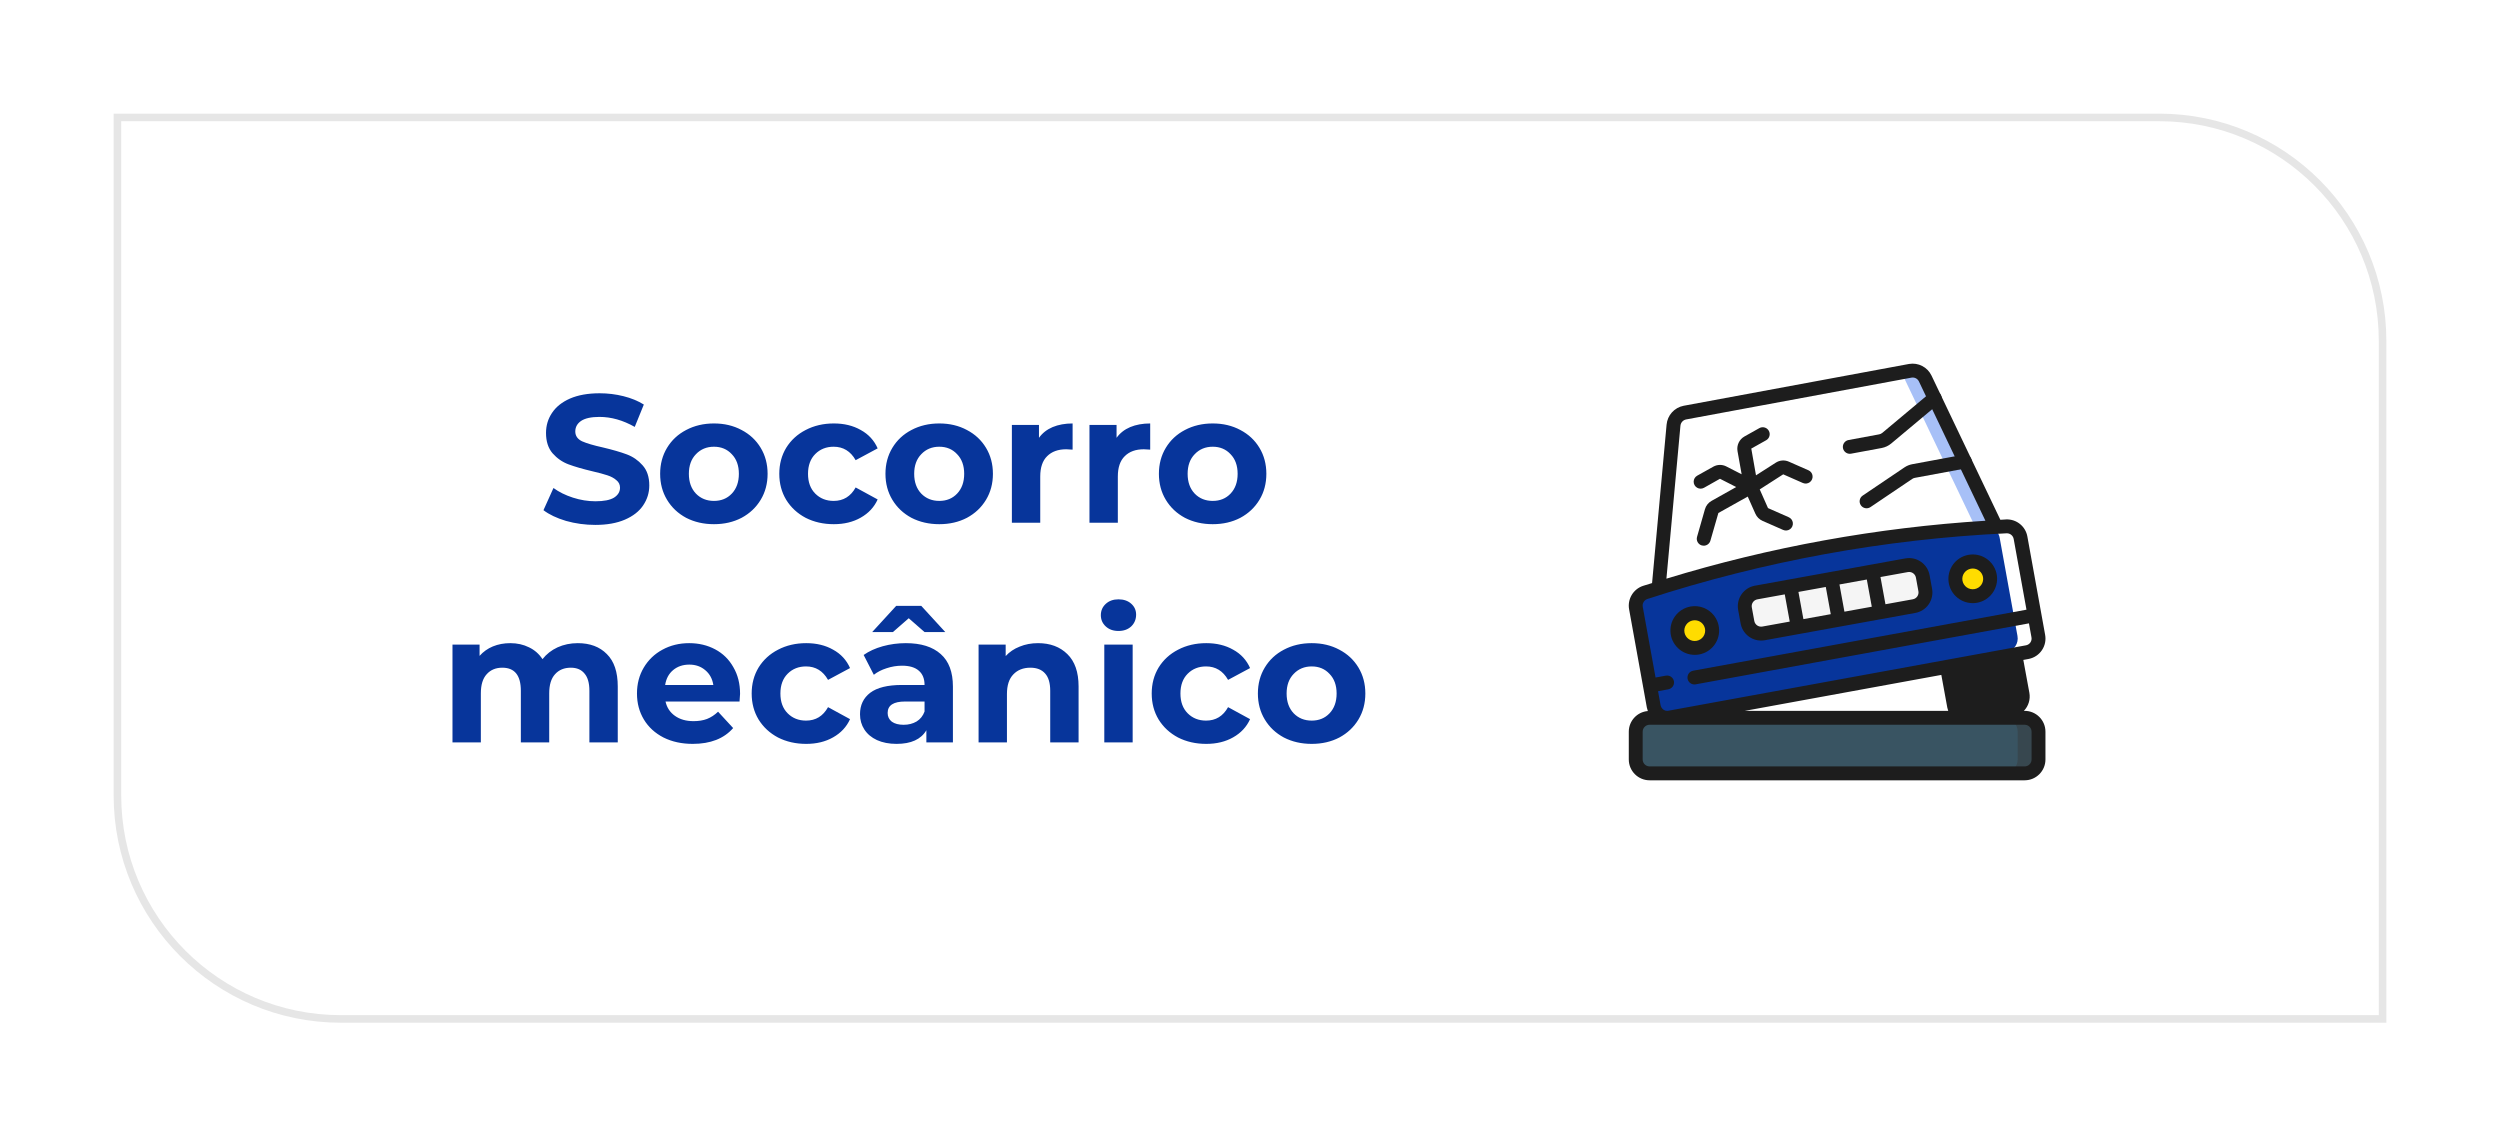 <svg width="330" height="150" viewBox="0 0 330 150" fill="none" xmlns="http://www.w3.org/2000/svg">
<g filter="url(#filter0_d_19_100)">
<path d="M15 15H285C301.569 15 315 28.431 315 45V135H45C28.431 135 15 121.569 15 105V15Z" fill="white"/>
<path d="M78.578 69.288C77.25 69.288 75.962 69.112 74.714 68.76C73.482 68.392 72.49 67.92 71.738 67.344L73.058 64.416C73.778 64.944 74.634 65.368 75.626 65.688C76.618 66.008 77.61 66.168 78.602 66.168C79.706 66.168 80.522 66.008 81.05 65.688C81.578 65.352 81.842 64.912 81.842 64.368C81.842 63.968 81.682 63.64 81.362 63.384C81.058 63.112 80.658 62.896 80.162 62.736C79.682 62.576 79.026 62.4 78.194 62.208C76.914 61.904 75.866 61.6 75.05 61.296C74.234 60.992 73.53 60.504 72.938 59.832C72.362 59.16 72.074 58.264 72.074 57.144C72.074 56.168 72.338 55.288 72.866 54.504C73.394 53.704 74.186 53.072 75.242 52.608C76.314 52.144 77.618 51.912 79.154 51.912C80.226 51.912 81.274 52.04 82.298 52.296C83.322 52.552 84.218 52.92 84.986 53.4L83.786 56.352C82.234 55.472 80.682 55.032 79.13 55.032C78.042 55.032 77.234 55.208 76.706 55.56C76.194 55.912 75.938 56.376 75.938 56.952C75.938 57.528 76.234 57.96 76.826 58.248C77.434 58.52 78.354 58.792 79.586 59.064C80.866 59.368 81.914 59.672 82.73 59.976C83.546 60.28 84.242 60.76 84.818 61.416C85.41 62.072 85.706 62.96 85.706 64.08C85.706 65.04 85.434 65.92 84.89 66.72C84.362 67.504 83.562 68.128 82.49 68.592C81.418 69.056 80.114 69.288 78.578 69.288ZM94.243 69.192C92.883 69.192 91.659 68.912 90.571 68.352C89.499 67.776 88.659 66.984 88.051 65.976C87.443 64.968 87.139 63.824 87.139 62.544C87.139 61.264 87.443 60.12 88.051 59.112C88.659 58.104 89.499 57.32 90.571 56.76C91.659 56.184 92.883 55.896 94.243 55.896C95.603 55.896 96.819 56.184 97.891 56.76C98.963 57.32 99.803 58.104 100.411 59.112C101.019 60.12 101.323 61.264 101.323 62.544C101.323 63.824 101.019 64.968 100.411 65.976C99.803 66.984 98.963 67.776 97.891 68.352C96.819 68.912 95.603 69.192 94.243 69.192ZM94.243 66.12C95.203 66.12 95.987 65.8 96.595 65.16C97.219 64.504 97.531 63.632 97.531 62.544C97.531 61.456 97.219 60.592 96.595 59.952C95.987 59.296 95.203 58.968 94.243 58.968C93.283 58.968 92.491 59.296 91.867 59.952C91.243 60.592 90.931 61.456 90.931 62.544C90.931 63.632 91.243 64.504 91.867 65.16C92.491 65.8 93.283 66.12 94.243 66.12ZM110.066 69.192C108.69 69.192 107.45 68.912 106.346 68.352C105.258 67.776 104.402 66.984 103.778 65.976C103.17 64.968 102.866 63.824 102.866 62.544C102.866 61.264 103.17 60.12 103.778 59.112C104.402 58.104 105.258 57.32 106.346 56.76C107.45 56.184 108.69 55.896 110.066 55.896C111.426 55.896 112.61 56.184 113.618 56.76C114.642 57.32 115.386 58.128 115.85 59.184L112.946 60.744C112.274 59.56 111.306 58.968 110.042 58.968C109.066 58.968 108.258 59.288 107.618 59.928C106.978 60.568 106.658 61.44 106.658 62.544C106.658 63.648 106.978 64.52 107.618 65.16C108.258 65.8 109.066 66.12 110.042 66.12C111.322 66.12 112.29 65.528 112.946 64.344L115.85 65.928C115.386 66.952 114.642 67.752 113.618 68.328C112.61 68.904 111.426 69.192 110.066 69.192ZM123.985 69.192C122.625 69.192 121.401 68.912 120.313 68.352C119.241 67.776 118.401 66.984 117.793 65.976C117.185 64.968 116.881 63.824 116.881 62.544C116.881 61.264 117.185 60.12 117.793 59.112C118.401 58.104 119.241 57.32 120.313 56.76C121.401 56.184 122.625 55.896 123.985 55.896C125.345 55.896 126.561 56.184 127.633 56.76C128.705 57.32 129.545 58.104 130.153 59.112C130.761 60.12 131.065 61.264 131.065 62.544C131.065 63.824 130.761 64.968 130.153 65.976C129.545 66.984 128.705 67.776 127.633 68.352C126.561 68.912 125.345 69.192 123.985 69.192ZM123.985 66.12C124.945 66.12 125.729 65.8 126.337 65.16C126.961 64.504 127.273 63.632 127.273 62.544C127.273 61.456 126.961 60.592 126.337 59.952C125.729 59.296 124.945 58.968 123.985 58.968C123.025 58.968 122.233 59.296 121.609 59.952C120.985 60.592 120.673 61.456 120.673 62.544C120.673 63.632 120.985 64.504 121.609 65.16C122.233 65.8 123.025 66.12 123.985 66.12ZM137.144 57.792C137.592 57.168 138.192 56.696 138.944 56.376C139.712 56.056 140.592 55.896 141.584 55.896V59.352C141.168 59.32 140.888 59.304 140.744 59.304C139.672 59.304 138.832 59.608 138.224 60.216C137.616 60.808 137.312 61.704 137.312 62.904V69H133.568V56.088H137.144V57.792ZM147.386 57.792C147.834 57.168 148.434 56.696 149.186 56.376C149.954 56.056 150.834 55.896 151.826 55.896V59.352C151.41 59.32 151.13 59.304 150.986 59.304C149.914 59.304 149.074 59.608 148.466 60.216C147.858 60.808 147.554 61.704 147.554 62.904V69H143.81V56.088H147.386V57.792ZM160.079 69.192C158.719 69.192 157.495 68.912 156.407 68.352C155.335 67.776 154.495 66.984 153.887 65.976C153.279 64.968 152.975 63.824 152.975 62.544C152.975 61.264 153.279 60.12 153.887 59.112C154.495 58.104 155.335 57.32 156.407 56.76C157.495 56.184 158.719 55.896 160.079 55.896C161.439 55.896 162.655 56.184 163.727 56.76C164.799 57.32 165.639 58.104 166.247 59.112C166.855 60.12 167.159 61.264 167.159 62.544C167.159 63.824 166.855 64.968 166.247 65.976C165.639 66.984 164.799 67.776 163.727 68.352C162.655 68.912 161.439 69.192 160.079 69.192ZM160.079 66.12C161.039 66.12 161.823 65.8 162.431 65.16C163.055 64.504 163.367 63.632 163.367 62.544C163.367 61.456 163.055 60.592 162.431 59.952C161.823 59.296 161.039 58.968 160.079 58.968C159.119 58.968 158.327 59.296 157.703 59.952C157.079 60.592 156.767 61.456 156.767 62.544C156.767 63.632 157.079 64.504 157.703 65.16C158.327 65.8 159.119 66.12 160.079 66.12ZM76.264 84.896C77.88 84.896 79.16 85.376 80.104 86.336C81.064 87.28 81.544 88.704 81.544 90.608V98H77.8V91.184C77.8 90.16 77.584 89.4 77.152 88.904C76.736 88.392 76.136 88.136 75.352 88.136C74.472 88.136 73.776 88.424 73.264 89C72.752 89.56 72.496 90.4 72.496 91.52V98H68.752V91.184C68.752 89.152 67.936 88.136 66.304 88.136C65.44 88.136 64.752 88.424 64.24 89C63.728 89.56 63.472 90.4 63.472 91.52V98H59.728V85.088H63.304V86.576C63.784 86.032 64.368 85.616 65.056 85.328C65.76 85.04 66.528 84.896 67.36 84.896C68.272 84.896 69.096 85.08 69.832 85.448C70.568 85.8 71.16 86.32 71.608 87.008C72.136 86.336 72.8 85.816 73.6 85.448C74.416 85.08 75.304 84.896 76.264 84.896ZM97.689 91.592C97.689 91.64 97.665 91.976 97.617 92.6H87.849C88.025 93.4 88.441 94.032 89.097 94.496C89.752 94.96 90.569 95.192 91.544 95.192C92.216 95.192 92.808 95.096 93.32 94.904C93.849 94.696 94.337 94.376 94.784 93.944L96.776 96.104C95.561 97.496 93.784 98.192 91.448 98.192C89.993 98.192 88.704 97.912 87.585 97.352C86.465 96.776 85.6 95.984 84.993 94.976C84.385 93.968 84.081 92.824 84.081 91.544C84.081 90.28 84.376 89.144 84.969 88.136C85.576 87.112 86.4 86.32 87.441 85.76C88.496 85.184 89.672 84.896 90.969 84.896C92.233 84.896 93.376 85.168 94.4 85.712C95.424 86.256 96.225 87.04 96.8 88.064C97.392 89.072 97.689 90.248 97.689 91.592ZM90.993 87.728C90.144 87.728 89.433 87.968 88.856 88.448C88.281 88.928 87.928 89.584 87.8 90.416H94.16C94.032 89.6 93.68 88.952 93.105 88.472C92.528 87.976 91.825 87.728 90.993 87.728ZM106.421 98.192C105.045 98.192 103.805 97.912 102.701 97.352C101.613 96.776 100.757 95.984 100.133 94.976C99.525 93.968 99.221 92.824 99.221 91.544C99.221 90.264 99.525 89.12 100.133 88.112C100.757 87.104 101.613 86.32 102.701 85.76C103.805 85.184 105.045 84.896 106.421 84.896C107.781 84.896 108.965 85.184 109.973 85.76C110.997 86.32 111.741 87.128 112.205 88.184L109.301 89.744C108.629 88.56 107.661 87.968 106.397 87.968C105.421 87.968 104.613 88.288 103.973 88.928C103.333 89.568 103.013 90.44 103.013 91.544C103.013 92.648 103.333 93.52 103.973 94.16C104.613 94.8 105.421 95.12 106.397 95.12C107.677 95.12 108.645 94.528 109.301 93.344L112.205 94.928C111.741 95.952 110.997 96.752 109.973 97.328C108.965 97.904 107.781 98.192 106.421 98.192ZM119.569 84.896C121.569 84.896 123.105 85.376 124.177 86.336C125.249 87.28 125.785 88.712 125.785 90.632V98H122.281V96.392C121.577 97.592 120.265 98.192 118.345 98.192C117.353 98.192 116.489 98.024 115.753 97.688C115.033 97.352 114.481 96.888 114.097 96.296C113.713 95.704 113.521 95.032 113.521 94.28C113.521 93.08 113.969 92.136 114.865 91.448C115.777 90.76 117.177 90.416 119.065 90.416H122.041C122.041 89.6 121.793 88.976 121.297 88.544C120.801 88.096 120.057 87.872 119.065 87.872C118.377 87.872 117.697 87.984 117.025 88.208C116.369 88.416 115.809 88.704 115.345 89.072L114.001 86.456C114.705 85.96 115.545 85.576 116.521 85.304C117.513 85.032 118.529 84.896 119.569 84.896ZM119.281 95.672C119.921 95.672 120.489 95.528 120.985 95.24C121.481 94.936 121.833 94.496 122.041 93.92V92.6H119.473C117.937 92.6 117.169 93.104 117.169 94.112C117.169 94.592 117.353 94.976 117.721 95.264C118.105 95.536 118.625 95.672 119.281 95.672ZM122.041 83.432L119.953 81.608L117.865 83.432H115.129L118.297 79.976H121.609L124.777 83.432H122.041ZM137.021 84.896C138.621 84.896 139.909 85.376 140.885 86.336C141.877 87.296 142.373 88.72 142.373 90.608V98H138.629V91.184C138.629 90.16 138.405 89.4 137.957 88.904C137.509 88.392 136.861 88.136 136.013 88.136C135.069 88.136 134.317 88.432 133.757 89.024C133.197 89.6 132.917 90.464 132.917 91.616V98H129.173V85.088H132.749V86.6C133.245 86.056 133.861 85.64 134.597 85.352C135.333 85.048 136.141 84.896 137.021 84.896ZM145.767 85.088H149.511V98H145.767V85.088ZM147.639 83.288C146.951 83.288 146.391 83.088 145.959 82.688C145.527 82.288 145.311 81.792 145.311 81.2C145.311 80.608 145.527 80.112 145.959 79.712C146.391 79.312 146.951 79.112 147.639 79.112C148.327 79.112 148.887 79.304 149.319 79.688C149.751 80.072 149.967 80.552 149.967 81.128C149.967 81.752 149.751 82.272 149.319 82.688C148.887 83.088 148.327 83.288 147.639 83.288ZM159.226 98.192C157.85 98.192 156.61 97.912 155.506 97.352C154.418 96.776 153.562 95.984 152.938 94.976C152.33 93.968 152.026 92.824 152.026 91.544C152.026 90.264 152.33 89.12 152.938 88.112C153.562 87.104 154.418 86.32 155.506 85.76C156.61 85.184 157.85 84.896 159.226 84.896C160.586 84.896 161.77 85.184 162.778 85.76C163.802 86.32 164.546 87.128 165.01 88.184L162.106 89.744C161.434 88.56 160.466 87.968 159.202 87.968C158.226 87.968 157.418 88.288 156.778 88.928C156.138 89.568 155.818 90.44 155.818 91.544C155.818 92.648 156.138 93.52 156.778 94.16C157.418 94.8 158.226 95.12 159.202 95.12C160.482 95.12 161.45 94.528 162.106 93.344L165.01 94.928C164.546 95.952 163.802 96.752 162.778 97.328C161.77 97.904 160.586 98.192 159.226 98.192ZM173.145 98.192C171.785 98.192 170.561 97.912 169.473 97.352C168.401 96.776 167.561 95.984 166.953 94.976C166.345 93.968 166.041 92.824 166.041 91.544C166.041 90.264 166.345 89.12 166.953 88.112C167.561 87.104 168.401 86.32 169.473 85.76C170.561 85.184 171.785 84.896 173.145 84.896C174.505 84.896 175.721 85.184 176.793 85.76C177.865 86.32 178.705 87.104 179.313 88.112C179.921 89.12 180.225 90.264 180.225 91.544C180.225 92.824 179.921 93.968 179.313 94.976C178.705 95.984 177.865 96.776 176.793 97.352C175.721 97.912 174.505 98.192 173.145 98.192ZM173.145 95.12C174.105 95.12 174.889 94.8 175.497 94.16C176.121 93.504 176.433 92.632 176.433 91.544C176.433 90.456 176.121 89.592 175.497 88.952C174.889 88.296 174.105 87.968 173.145 87.968C172.185 87.968 171.393 88.296 170.769 88.952C170.145 89.592 169.833 90.456 169.833 91.544C169.833 92.632 170.145 93.504 170.769 94.16C171.393 94.8 172.185 95.12 173.145 95.12Z" fill="#07359B"/>
<g clip-path="url(#clip0_19_100)">
<path d="M267.626 86.078L220.362 94.722C219.89 94.8 219.405 94.686 219.017 94.405C218.628 94.125 218.367 93.701 218.291 93.228L215.944 80.294C215.77 79.396 216.281 78.506 217.145 78.204C217.741 78.012 218.337 77.819 218.932 77.636C233.388 73.099 248.354 70.385 263.482 69.56C263.941 69.523 264.399 69.496 264.857 69.478C265.772 69.449 266.565 70.105 266.709 71.008L269.056 83.942C269.242 84.925 268.605 85.876 267.626 86.078Z" fill="#07359B"/>
<path d="M269.056 83.942L266.709 71.008C266.565 70.105 265.772 69.449 264.857 69.478C264.399 69.496 263.941 69.523 263.482 69.56C263.266 69.572 263.051 69.593 262.834 69.606C263.425 69.849 263.85 70.379 263.959 71.008L266.306 83.942C266.492 84.925 265.855 85.876 264.876 86.078L219.093 94.451C219.464 94.704 219.92 94.802 220.362 94.726L267.626 86.082C268.607 85.879 269.244 84.927 269.056 83.942Z" fill="white"/>
<path d="M223.706 85.525C224.973 85.525 226 84.502 226 83.24C226 81.979 224.973 80.956 223.706 80.956C222.44 80.956 221.413 81.979 221.413 83.24C221.413 84.502 222.44 85.525 223.706 85.525Z" fill="#FFDC00"/>
<path d="M260.403 78.697C261.669 78.697 262.696 77.675 262.696 76.413C262.696 75.151 261.669 74.129 260.403 74.129C259.136 74.129 258.109 75.151 258.109 76.413C258.109 77.675 259.136 78.697 260.403 78.697Z" fill="#FFDC00"/>
<path d="M252.656 80.008L232.799 83.607C231.805 83.79 230.85 83.134 230.665 82.14L230.337 80.342C230.25 79.864 230.357 79.371 230.634 78.972C230.911 78.574 231.335 78.302 231.813 78.216L251.667 74.614C252.662 74.431 253.616 75.09 253.8 76.085L254.132 77.883C254.309 78.877 253.649 79.827 252.656 80.008Z" fill="#F5F5F5"/>
<path d="M266.012 86.372L266.975 91.614C267.153 92.609 266.493 93.559 265.499 93.741L260.082 94.722C259.085 94.901 258.13 94.242 257.946 93.246L256.992 88.021L266.012 86.372Z" fill="#1D1D1D"/>
<path d="M266.975 91.614L266.012 86.372L263.354 86.858L264.228 91.614C264.406 92.609 263.746 93.559 262.752 93.741L258.776 94.46C259.165 94.707 259.631 94.8 260.084 94.722L265.502 93.741C266.495 93.558 267.153 92.608 266.975 91.614Z" fill="#1D1D1D"/>
<path d="M263.482 69.56C248.354 70.385 233.388 73.099 218.932 77.636L220.903 56.131C220.974 55.301 221.588 54.619 222.407 54.462L252.152 48.944C252.969 48.799 253.78 49.22 254.132 49.971L263.482 69.56Z" fill="white"/>
<path d="M254.132 49.971C253.78 49.22 252.969 48.799 252.152 48.944L250.71 49.212C251 49.397 251.233 49.66 251.382 49.971L260.732 69.56C246.59 70.34 232.588 72.771 219.009 76.802L218.932 77.64C233.388 73.103 248.354 70.39 263.482 69.565L254.132 49.971Z" fill="#A7C0F7"/>
<path d="M249.642 58.542L255.959 53.256C256.216 53.048 256.34 52.717 256.285 52.391C256.229 52.066 256.003 51.795 255.692 51.683C255.381 51.571 255.034 51.635 254.783 51.85L248.464 57.138C248.345 57.238 248.203 57.306 248.05 57.334L244.006 58.083C243.541 58.17 243.218 58.597 243.261 59.068C243.304 59.539 243.699 59.9 244.172 59.901C244.228 59.901 244.284 59.896 244.34 59.886L248.386 59.136C248.848 59.048 249.281 58.844 249.642 58.542Z" fill="#1D1D1D"/>
<path d="M259.196 60.019L252.413 61.276C252.044 61.345 251.694 61.489 251.383 61.699L245.876 65.417C245.456 65.699 245.344 66.269 245.627 66.689C245.91 67.11 246.48 67.221 246.9 66.938L252.415 63.217C252.516 63.148 252.631 63.1 252.752 63.078L259.53 61.822C260.028 61.729 260.357 61.251 260.265 60.753C260.172 60.255 259.694 59.926 259.196 60.018V60.019Z" fill="#1D1D1D"/>
<path d="M238.717 62.078L236.125 60.937C235.567 60.69 234.922 60.739 234.409 61.069L231.791 62.743L231.169 59.212L233.133 58.112C233.574 57.863 233.731 57.304 233.482 56.863C233.234 56.421 232.675 56.265 232.233 56.513L230.271 57.613C229.581 58.001 229.213 58.783 229.354 59.562L229.897 62.605L227.869 61.567C227.328 61.291 226.685 61.304 226.155 61.601L224.033 62.788C223.747 62.947 223.568 63.248 223.563 63.575C223.559 63.903 223.729 64.208 224.011 64.375C224.292 64.543 224.642 64.548 224.927 64.388L227.036 63.197L229.18 64.289L225.927 66.115C225.499 66.352 225.185 66.75 225.052 67.221L224.01 70.864C223.943 71.097 223.971 71.349 224.089 71.562C224.207 71.775 224.405 71.932 224.64 71.998C224.722 72.021 224.807 72.033 224.892 72.033C225.301 72.033 225.66 71.762 225.773 71.369L226.825 67.716L230.702 65.548L231.71 67.812C231.895 68.231 232.23 68.567 232.649 68.752L235.36 69.944C235.661 70.084 236.014 70.05 236.283 69.855C236.551 69.661 236.694 69.337 236.656 69.007C236.618 68.678 236.405 68.394 236.099 68.267L233.377 67.067L232.284 64.602L235.384 62.612L237.977 63.754C238.277 63.886 238.624 63.848 238.888 63.655C239.153 63.461 239.294 63.142 239.258 62.816C239.223 62.49 239.017 62.209 238.717 62.076V62.078Z" fill="#1D1D1D"/>
<path d="M267.25 94.75H217.75C216.737 94.75 215.917 95.571 215.917 96.583V100.25C215.917 101.263 216.737 102.083 217.75 102.083H267.25C268.263 102.083 269.083 101.263 269.083 100.25V96.583C269.083 95.571 268.263 94.75 267.25 94.75Z" fill="#395462"/>
<path d="M267.25 94.75H264.5C265.513 94.75 266.333 95.571 266.333 96.583V100.25C266.333 101.263 265.513 102.083 264.5 102.083H267.25C268.263 102.083 269.083 101.263 269.083 100.25V96.583C269.083 95.571 268.263 94.75 267.25 94.75Z" fill="#37474F"/>
<path d="M223.708 86.442C223.901 86.442 224.093 86.425 224.283 86.391C225.975 86.085 227.127 84.502 226.897 82.798C226.667 81.094 225.137 79.873 223.425 80.025C221.712 80.178 220.423 81.652 220.499 83.369C220.575 85.087 221.989 86.441 223.708 86.442ZM222.573 82.467C222.78 82.166 223.099 81.961 223.459 81.897C223.541 81.882 223.623 81.874 223.706 81.874C224.37 81.873 224.94 82.346 225.061 82.998C225.126 83.356 225.045 83.725 224.838 84.023C224.63 84.321 224.312 84.524 223.954 84.588C223.208 84.726 222.491 84.234 222.352 83.488C222.285 83.132 222.365 82.764 222.573 82.467Z" fill="#1D1D1D"/>
<path d="M260.402 79.615C260.594 79.615 260.787 79.597 260.976 79.564C262.668 79.258 263.819 77.675 263.589 75.972C263.36 74.268 261.83 73.047 260.118 73.2C258.406 73.353 257.118 74.826 257.193 76.543C257.269 78.26 258.683 79.614 260.402 79.615ZM259.269 75.636C259.478 75.336 259.797 75.132 260.156 75.067C260.238 75.053 260.32 75.046 260.403 75.045C261.066 75.044 261.636 75.516 261.757 76.168C261.822 76.526 261.742 76.895 261.534 77.193C261.326 77.492 261.008 77.695 260.65 77.759C259.904 77.896 259.188 77.404 259.049 76.659C258.982 76.302 259.062 75.933 259.269 75.636Z" fill="#1D1D1D"/>
<path d="M229.763 82.301C230.005 83.606 231.143 84.553 232.471 84.554C232.636 84.554 232.8 84.539 232.962 84.51L252.819 80.908C253.536 80.779 254.173 80.37 254.588 79.771C255.004 79.172 255.164 78.433 255.034 77.716L254.705 75.917C254.427 74.427 252.999 73.441 251.507 73.709L231.649 77.31C230.157 77.582 229.167 79.01 229.435 80.502L229.763 82.301ZM241.66 81.07L238.049 81.724L237.393 78.134L241.004 77.479L241.66 81.07ZM242.809 77.15L246.42 76.496L247.076 80.086L243.464 80.741L242.809 77.15ZM251.834 75.515C251.889 75.504 251.944 75.499 251.999 75.499C252.441 75.498 252.821 75.813 252.902 76.247L253.23 78.046C253.273 78.284 253.22 78.53 253.081 78.729C252.942 78.928 252.73 79.063 252.492 79.105L248.88 79.76L248.224 76.168L251.834 75.515ZM231.385 79.493C231.524 79.293 231.737 79.156 231.977 79.113L235.589 78.458L236.245 82.05L232.636 82.703C232.138 82.796 231.66 82.467 231.567 81.97L231.239 80.175C231.194 79.938 231.247 79.692 231.385 79.495V79.493Z" fill="#1D1D1D"/>
<path d="M267.25 93.833H267.152C267.763 93.202 268.033 92.315 267.877 91.45L267.079 87.109L267.795 86.978C269.273 86.687 270.237 85.257 269.954 83.778L267.617 70.843C267.388 69.489 266.192 68.514 264.82 68.563C264.562 68.575 264.306 68.598 264.048 68.612L254.96 49.578C254.426 48.456 253.209 47.828 251.985 48.044L222.235 53.563C221.018 53.8 220.103 54.813 219.99 56.048L218.074 76.967C217.671 77.095 217.264 77.208 216.863 77.339C215.567 77.782 214.793 79.109 215.046 80.456L216.888 90.641V90.672C216.888 90.683 216.897 90.691 216.899 90.702L217.383 93.39C217.414 93.549 217.458 93.705 217.514 93.857C216.096 93.976 215.004 95.16 215 96.583V100.25C215 101.769 216.231 103 217.75 103H267.25C268.769 103 270 101.769 270 100.25V96.583C270 95.065 268.769 93.833 267.25 93.833ZM256.255 89.088L257.045 93.412C257.074 93.555 257.114 93.696 257.167 93.833H230.314L256.255 89.088ZM266.074 91.781C266.16 92.275 265.833 92.746 265.341 92.839L259.932 93.819C259.692 93.866 259.443 93.814 259.241 93.677C259.038 93.539 258.9 93.326 258.855 93.085L258.066 88.761L265.284 87.441L266.074 91.781ZM221.816 56.212C221.849 55.791 222.16 55.444 222.574 55.365L252.315 49.848C252.725 49.773 253.133 49.987 253.306 50.367L262.074 68.739C247.788 69.632 233.656 72.198 219.967 76.383L221.816 56.212ZM217.429 79.075C232.796 74.079 248.762 71.159 264.903 70.394C265.355 70.393 265.741 70.722 265.811 71.169L267.495 80.478L223.486 88.534C223.026 88.625 222.709 89.049 222.751 89.516C222.793 89.983 223.181 90.343 223.651 90.35C223.706 90.35 223.762 90.345 223.816 90.335L267.821 82.283L268.15 84.103C268.255 84.588 267.949 85.066 267.465 85.174L220.202 93.82C219.986 93.856 219.764 93.806 219.583 93.681C219.376 93.535 219.235 93.313 219.192 93.063L218.862 91.239L220.204 90.992C220.533 90.939 220.807 90.712 220.92 90.4C221.034 90.087 220.969 89.737 220.751 89.486C220.533 89.234 220.196 89.121 219.87 89.189L218.533 89.433L216.85 80.131C216.752 79.684 216.999 79.233 217.429 79.075ZM268.167 100.25C268.167 100.756 267.756 101.167 267.25 101.167H217.75C217.244 101.167 216.833 100.756 216.833 100.25V96.583C216.833 96.077 217.244 95.667 217.75 95.667H267.25C267.756 95.667 268.167 96.077 268.167 96.583V100.25Z" fill="#1D1D1D"/>
</g>
<path d="M15.5 15.5H285C301.292 15.5 314.5 28.708 314.5 45V134.5H45C28.708 134.5 15.5 121.292 15.5 105V15.5Z" stroke="black" stroke-opacity="0.1"/>
</g>
<defs>
<filter id="filter0_d_19_100" x="0" y="0" width="330" height="150" filterUnits="userSpaceOnUse" color-interpolation-filters="sRGB">
<feFlood flood-opacity="0" result="BackgroundImageFix"/>
<feColorMatrix in="SourceAlpha" type="matrix" values="0 0 0 0 0 0 0 0 0 0 0 0 0 0 0 0 0 0 127 0" result="hardAlpha"/>
<feOffset/>
<feGaussianBlur stdDeviation="7.5"/>
<feColorMatrix type="matrix" values="0 0 0 0 0 0 0 0 0 0 0 0 0 0 0 0 0 0 0.1 0"/>
<feBlend mode="normal" in2="BackgroundImageFix" result="effect1_dropShadow_19_100"/>
<feBlend mode="normal" in="SourceGraphic" in2="effect1_dropShadow_19_100" result="shape"/>
</filter>
<clipPath id="clip0_19_100">
<rect width="55" height="55" fill="white" transform="translate(215 48)"/>
</clipPath>
</defs>
</svg>
